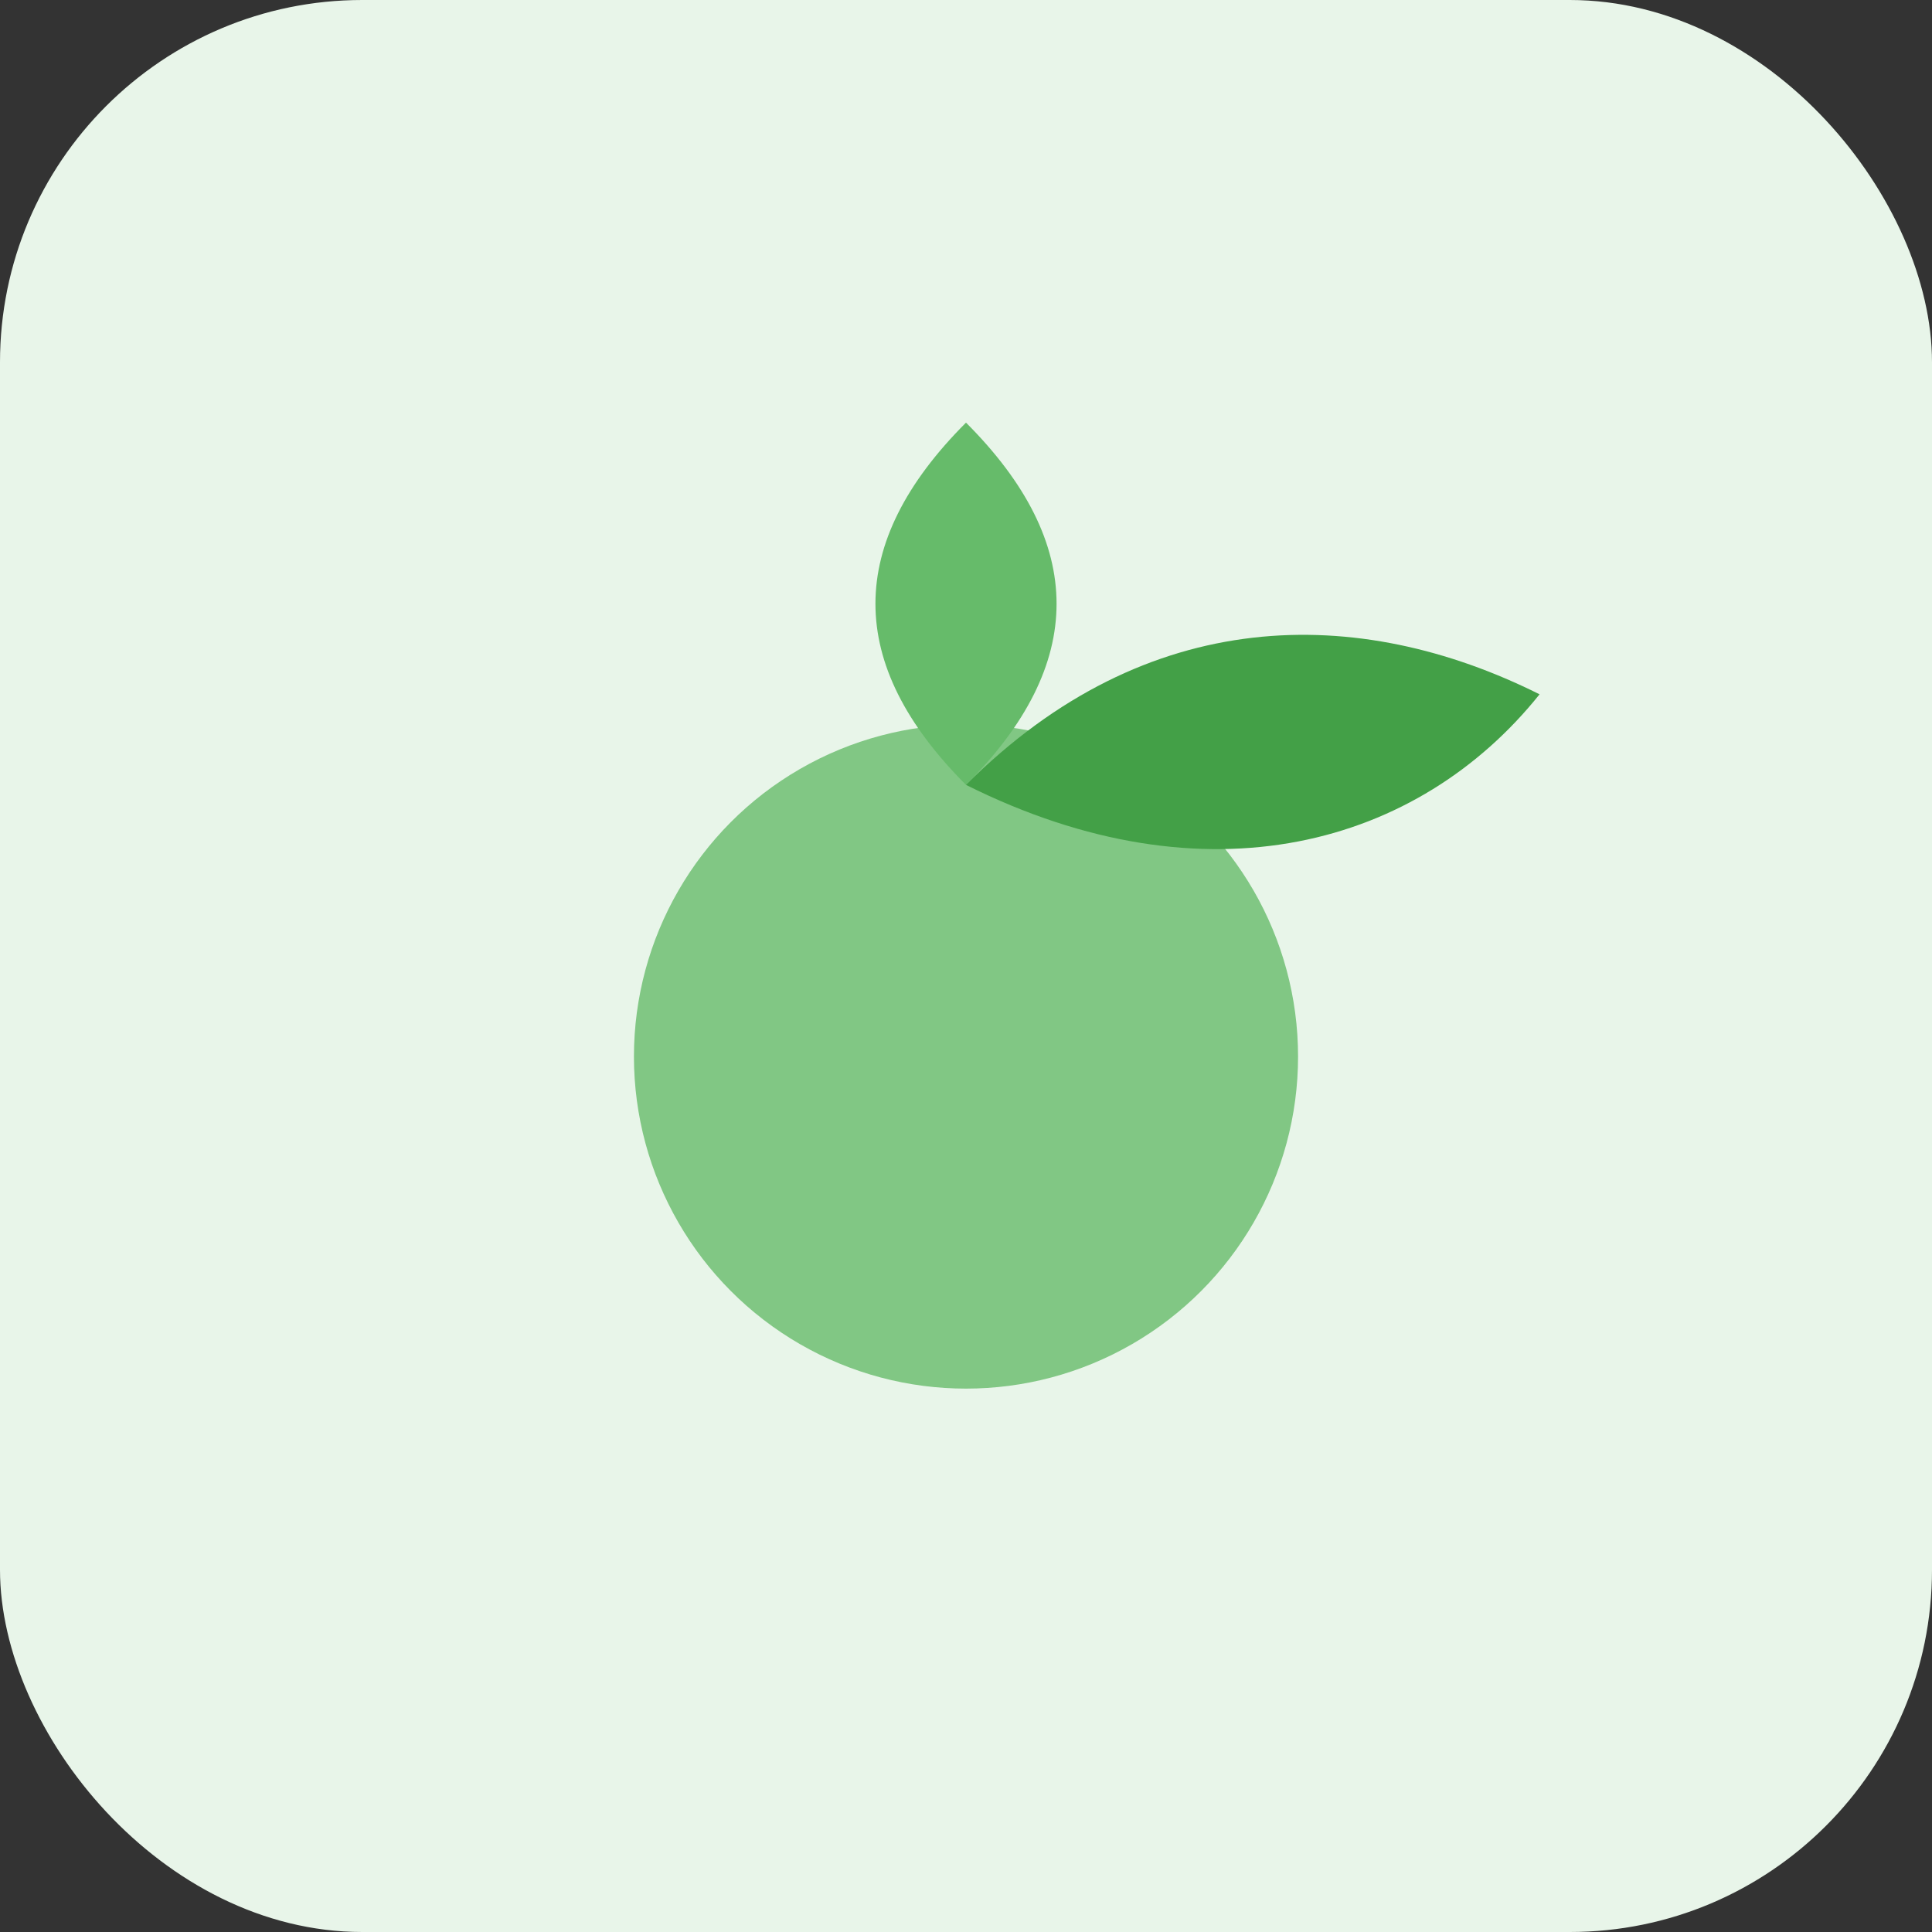 <svg xmlns="http://www.w3.org/2000/svg" width="512" height="512" viewBox="0 0 128 128">
  <rect x="0" y="0" width="128" height="128" fill="#333333" stroke="none"/>
  <rect width="128" height="128" rx="24" fill="#E8F5E9"/>
  <circle cx="64" cy="70" r="22" fill="#81C784"/>
  <path d="M64 28c-8 8-8 16 0 24 8-8 8-16 0-24z" fill="#66BB6A"/>
  <path d="M64 52c12-12 26-12 38-6-8 10-22 14-38 6z" fill="#43A047"/>
</svg>
